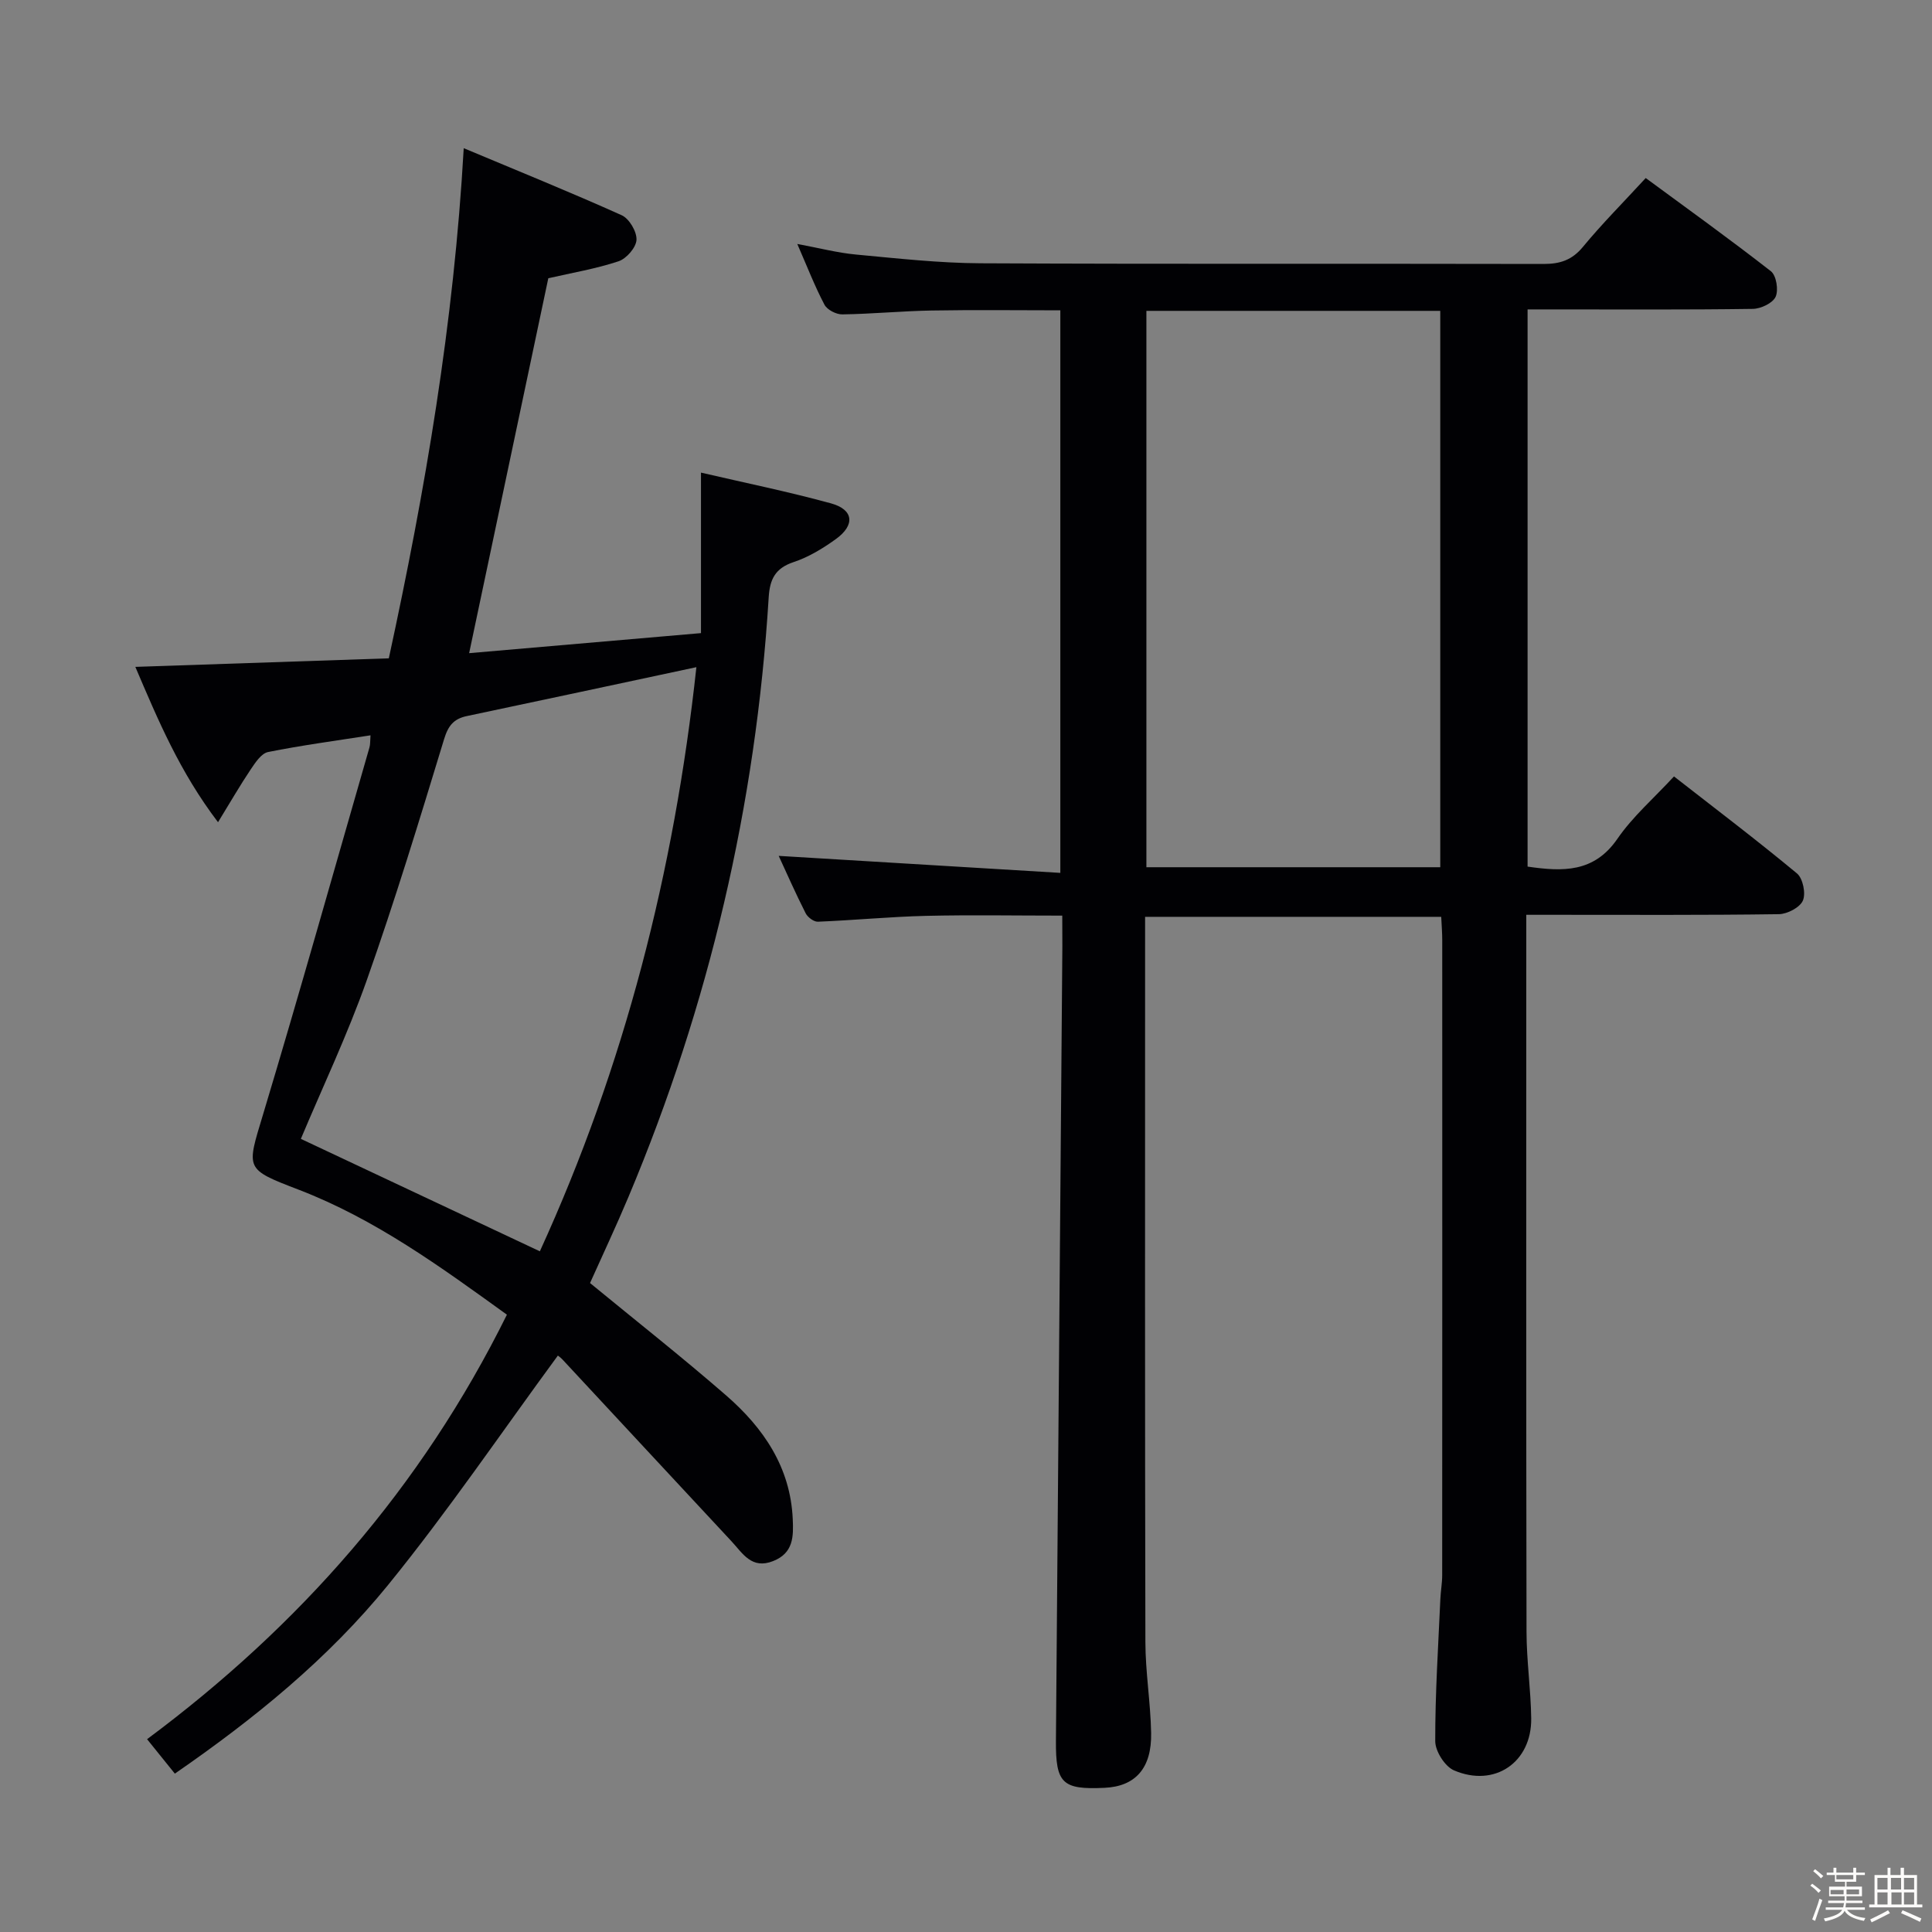 <svg enable-background="new 0 0 400 400" viewBox="0 0 400 400" xmlns="http://www.w3.org/2000/svg"><rect x="0" y="0" width="400" height="400" fill="#808080" stroke="none"/><path d="m374.8 390.4.4-.4c.7.5 1.3 1 1.8 1.4l-.5.5c-.5-.6-1.1-1.1-1.7-1.5zm1 7.3-.6-.3c.5-1.4 1.1-2.8 1.5-4.3.2.1.4.2.6.3-.5 1.3-1 2.8-1.5 4.3zm-.4-10.3.4-.4c.4.3 1 .8 1.7 1.4l-.5.5c-.4-.5-1-1-1.6-1.5zm2.5.3h1.7v-1h.6v1h3.5v-1h.6v1h1.8v.5h-1.8v1.4h-2v1h3.2v2h-3.2v.9h3.3v.5h-3.4c0 .3-.1.6-.1.9h4v.5h-3.7c.7.9 1.9 1.5 3.8 1.7-.1.2-.2.4-.3.6-2.1-.4-3.5-1.1-4-2.1-.4 1-1.8 1.7-4 2.2-.1-.2-.2-.4-.3-.6 2.1-.4 3.4-1 3.8-1.8h-3.4v-.5h3.6c.1-.3.1-.6.2-.9h-3.3v-.5h3.4c0-.3 0-.6 0-.9h-3.2v-2h3.3v-1h-2.1v-1.4h-1.7v-.5zm1.1 3.5v1h2.7c0-.3 0-.4 0-.4 0-.1 0-.2 0-.2 0-.1 0-.2 0-.3h-2.7zm1.2-3v.9h3.5v-.9zm4.7 3h-2.6v.6.4h2.6z" fill="#fcfbfa"/><path d="m393.6 386.7h.6v1.5h2.7v6.1h1.1v.6h-11v-.6h1.1v-6.1h2.7v-1.5h.6v1.5h2.1v-1.5zm-2.7 8.8.4.6c-1.2.6-2.5 1.3-3.8 1.9-.1-.2-.2-.4-.3-.6 1.2-.6 2.5-1.2 3.7-1.9zm-2.2-6.7v2.4h2.1v-2.4zm0 3v2.5h2.1v-2.5zm2.8-3v2.4h2.1v-2.4zm.1 3v2.5h2.1v-2.5h-2.2zm5.9 6.1c-1.4-.7-2.7-1.3-3.9-1.8l.3-.6c1.5.6 2.7 1.2 3.9 1.7zm-1.2-9.1h-2.1v2.4h2.1zm-2.1 3v2.5h2.1v-2.5z" fill="#fcfbfa"/><g fill="#010104"><path d="m219.93 189.57c-9.67 0-18.95-.17-28.23.05-7.46.18-14.91.91-22.37 1.21-.84.03-2.11-.92-2.53-1.75-2.09-4.13-3.96-8.37-5.58-11.88 19.24 1.16 38.55 2.33 58.31 3.52 0-39.47 0-77.69 0-116.47-8.85 0-17.78-.12-26.7.04-6.15.11-12.29.71-18.44.8-1.26.02-3.15-.95-3.7-2.02-2-3.8-3.56-7.84-5.62-12.56 4.49.83 8.29 1.83 12.14 2.19 8.6.8 17.23 1.77 25.85 1.81 38.83.19 77.66.05 116.49.14 3.43.01 5.92-.79 8.19-3.55 3.91-4.74 8.27-9.11 12.99-14.24 8.73 6.43 17.46 12.69 25.92 19.3 1.12.87 1.61 3.91.97 5.29-.61 1.32-3.06 2.48-4.72 2.5-13.83.2-27.66.11-41.49.11-1.63 0-3.26 0-5.14 0v115.36c7.26 1.05 13.74 1.3 18.6-5.76 3.17-4.61 7.54-8.39 11.71-12.91 8.59 6.7 17.18 13.21 25.47 20.09 1.22 1.02 1.86 4.13 1.22 5.61-.61 1.43-3.22 2.79-4.96 2.82-15.5.22-30.99.13-46.49.13-1.79 0-3.58 0-5.82 0v5.97c0 47.49-.04 94.99.05 142.48.01 5.97.89 11.94.97 17.92.12 9.09-7.57 14.39-16 10.76-1.87-.81-3.87-3.96-3.87-6.04-.02-9.8.62-19.61 1.06-29.41.07-1.66.38-3.31.38-4.96.02-43.83.02-87.66.01-131.48 0-1.47-.12-2.95-.21-4.82-20.42 0-40.63 0-61.31 0v5.6c0 48.16-.05 96.32.06 144.48.01 6.3 1.07 12.59 1.19 18.89.14 7.32-3.28 11.07-9.64 11.36-8.73.41-10.14-.89-10.07-9.74.43-54.8.89-109.6 1.33-164.4 0-1.97-.02-3.95-.02-6.44zm17.42-10.02h60.84c0-38.5 0-76.84 0-115.19-20.48 0-40.56 0-60.84 0z"/><path d="m104.95 272.19c-13.7-9.88-27.23-19.77-43.1-25.87-11.25-4.32-10.81-4.21-7.39-15.58 7.6-25.26 14.73-50.67 22.04-76.02.17-.6.12-1.26.21-2.48-7.29 1.14-14.3 2.07-21.21 3.46-1.4.28-2.65 2.2-3.6 3.61-2.18 3.24-4.13 6.64-6.76 10.92-7.95-10.45-12.43-21.18-17.12-32.16 17.73-.6 34.98-1.18 52.48-1.77 7.56-34.85 13.47-69.43 15.51-105.62 11.4 4.78 22.14 9.13 32.7 13.88 1.56.7 3.15 3.39 3.07 5.09-.07 1.58-2.07 3.89-3.7 4.44-4.68 1.56-9.6 2.38-14.56 3.52-5.37 25.41-10.77 50.98-16.39 77.62 15.91-1.37 31.63-2.73 48-4.15 0-11.17 0-21.72 0-33.23 8.99 2.09 18.03 3.93 26.9 6.36 4.72 1.29 5.07 4.5 1 7.42-2.67 1.92-5.62 3.72-8.71 4.74-3.82 1.27-4.94 3.55-5.17 7.31-2.65 42.98-12.32 84.34-29 124.05-2.56 6.1-5.38 12.09-7.99 17.91 9.53 7.83 19.04 15.32 28.17 23.26 7.73 6.72 13.33 14.87 13.8 25.62.16 3.58.17 7.01-4.05 8.68-4.47 1.78-6.31-1.6-8.61-4.07-11.67-12.52-23.3-25.07-34.96-37.6-.44-.48-.99-.86-1.01-.87-11.68 15.9-22.74 32.21-35.12 47.45-12.41 15.28-27.69 27.72-44.18 39.1-1.88-2.33-3.62-4.5-5.75-7.13 31.5-23.43 56.72-51.97 74.5-87.89zm6.82-13.12c17.51-38.3 27.83-78.63 32.41-120.94-16.39 3.5-31.94 6.84-47.51 10.12-2.76.58-3.89 2.02-4.74 4.83-5.08 16.67-10.15 33.35-15.96 49.77-4.03 11.4-9.25 22.38-13.68 32.94 16.26 7.64 32.43 15.25 49.48 23.28z"/></g></svg>